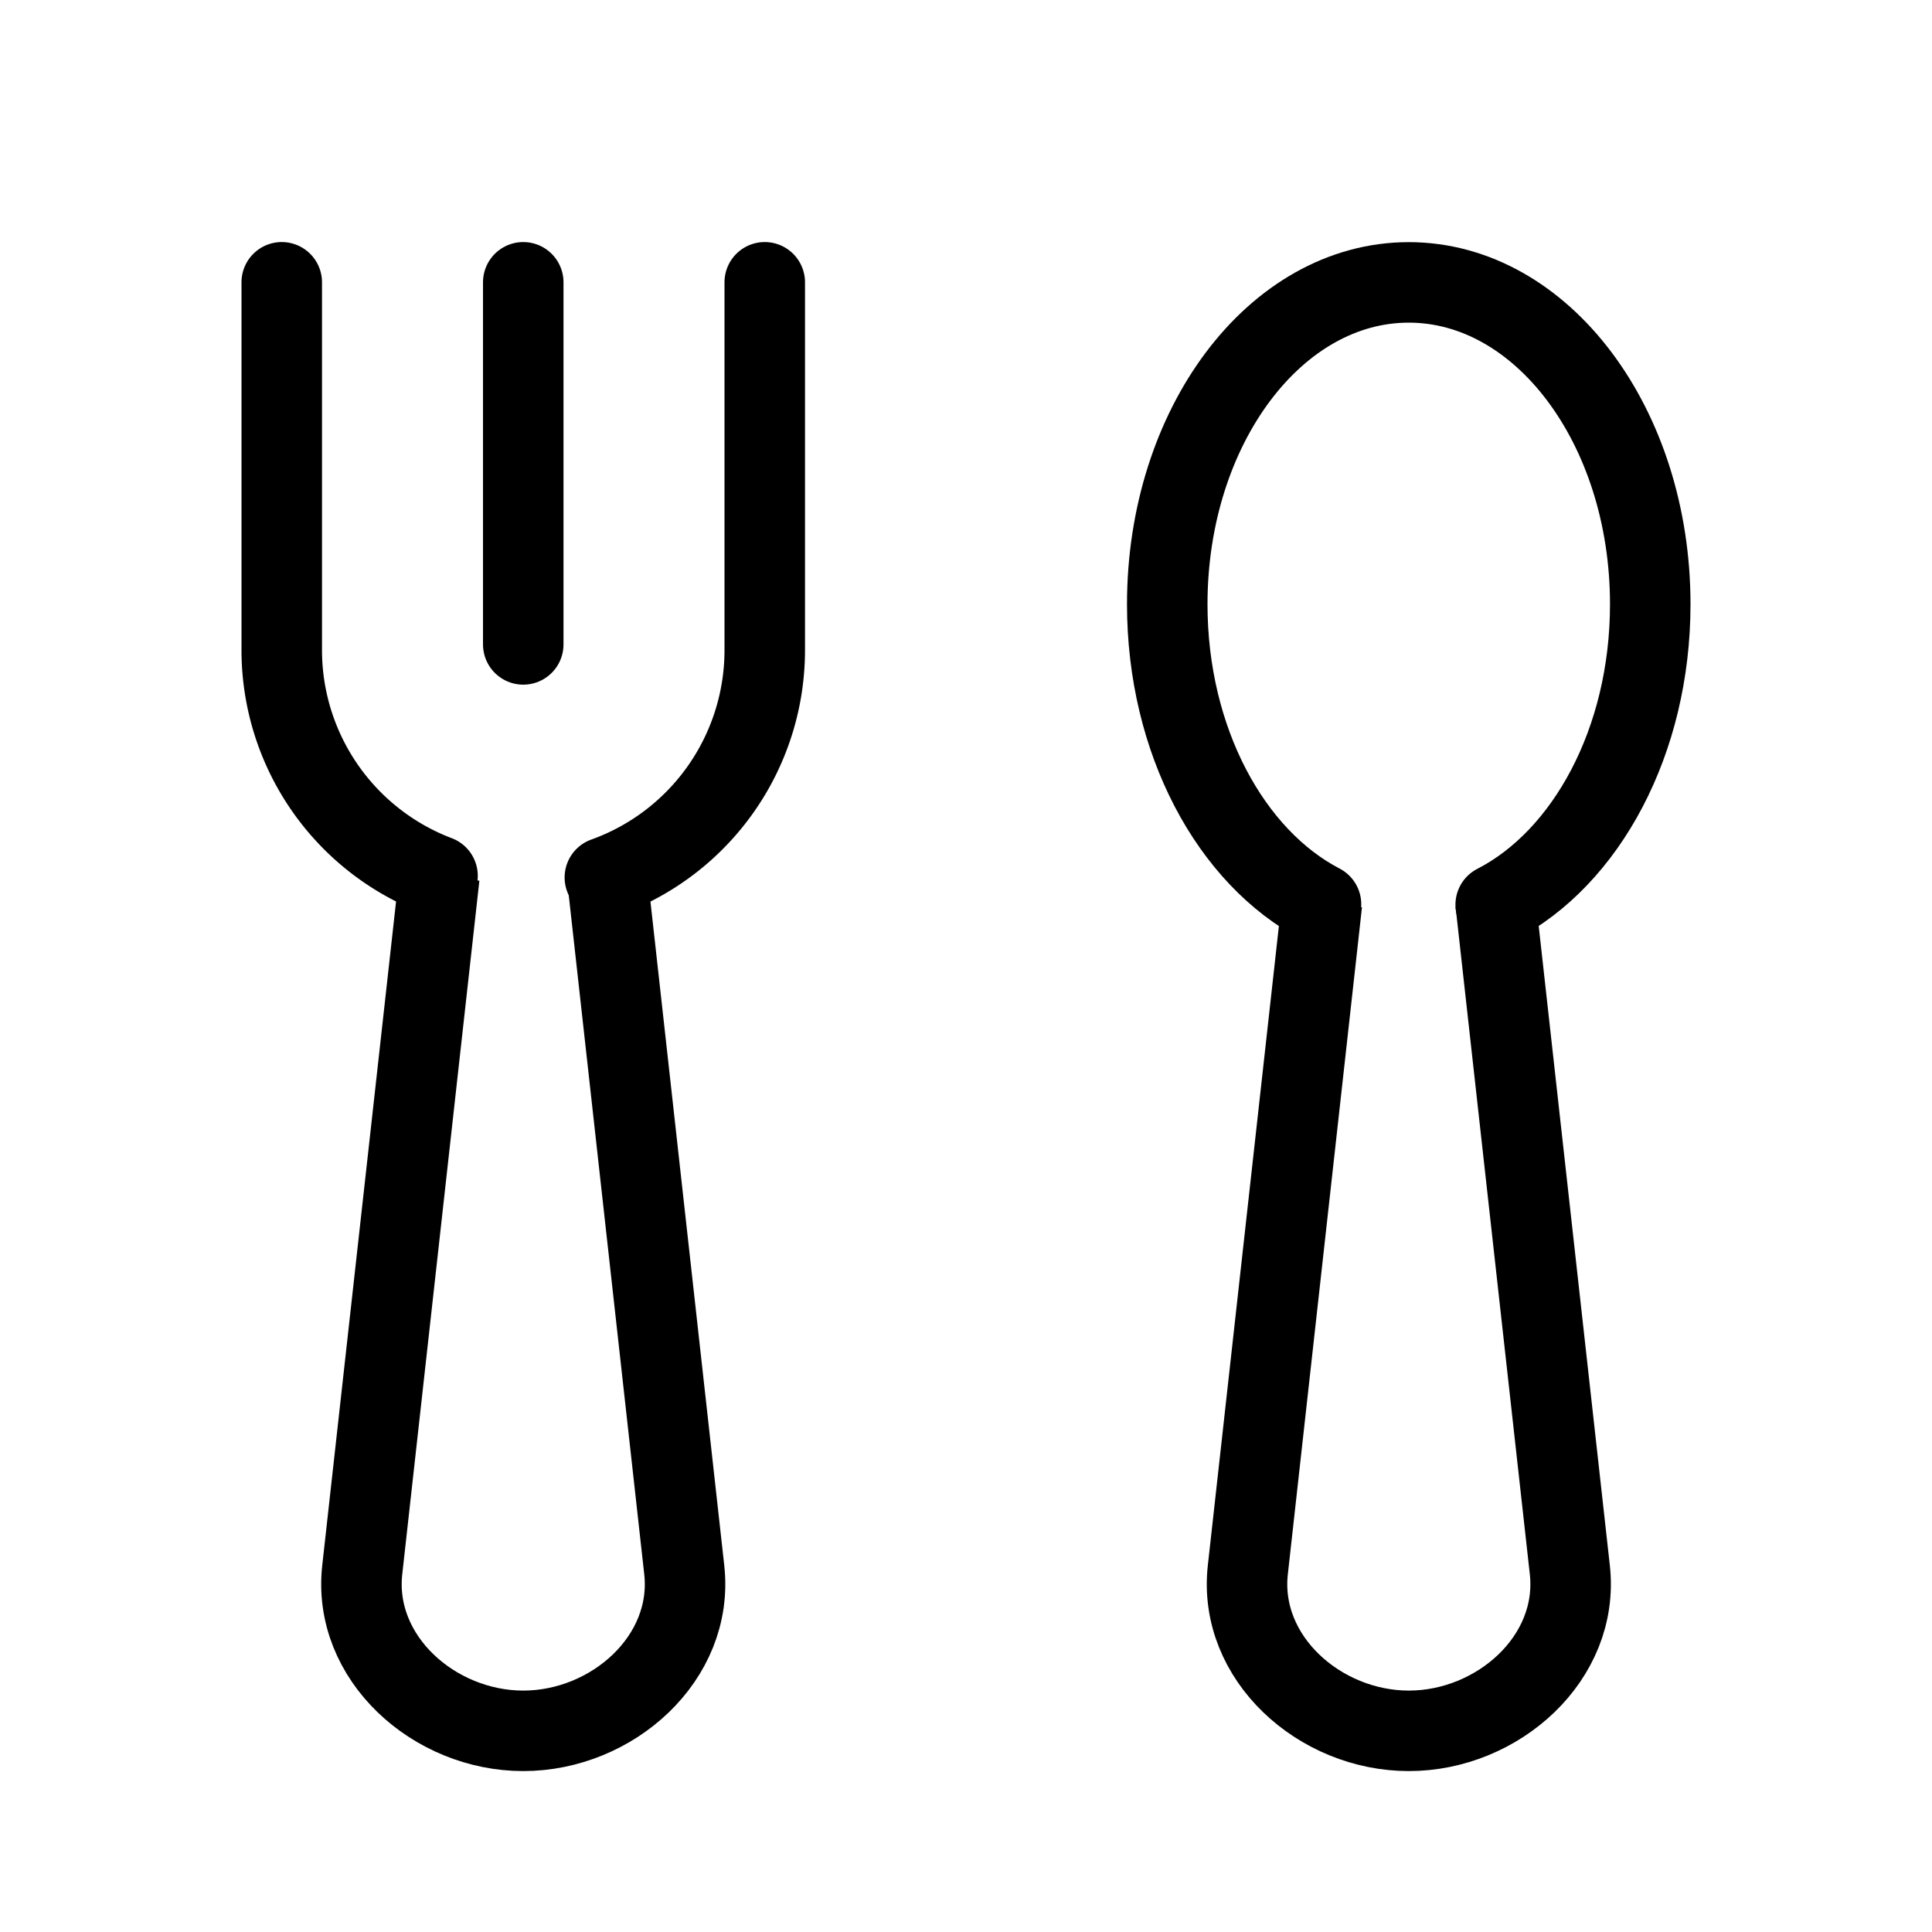 <svg xmlns="http://www.w3.org/2000/svg" viewBox="0 0 24 24"><g fill="none" stroke="#000"><path stroke-linejoin="round" d="M5.458 10.885L4.5 19.501c-.122 1.097.895 2 2 2s2.122-.903 2-2l-.958-8.617"/><path stroke-linecap="round" stroke-linejoin="round" d="M3.5 3.507v4.57a3 3 0 0 0 1.935 2.803m2.079.02A3 3 0 0 0 9.5 8.075V3.507"/><path stroke-linecap="round" d="M6.5 3.507v4.498"/><path stroke-linejoin="round" d="M16.422 11.215l-.921 8.286c-.122 1.097.895 2 2 2 1.104 0 2.122-.903 2-2l-.922-8.288"/><path stroke-linecap="round" stroke-linejoin="round" d="M16.41 11.233c-1.118-.581-1.91-2.031-1.91-3.727 0-2.208 1.343-3.998 3-3.998s3 1.79 3 3.998c0 1.702-.797 3.155-1.92 3.732"/></g></svg>